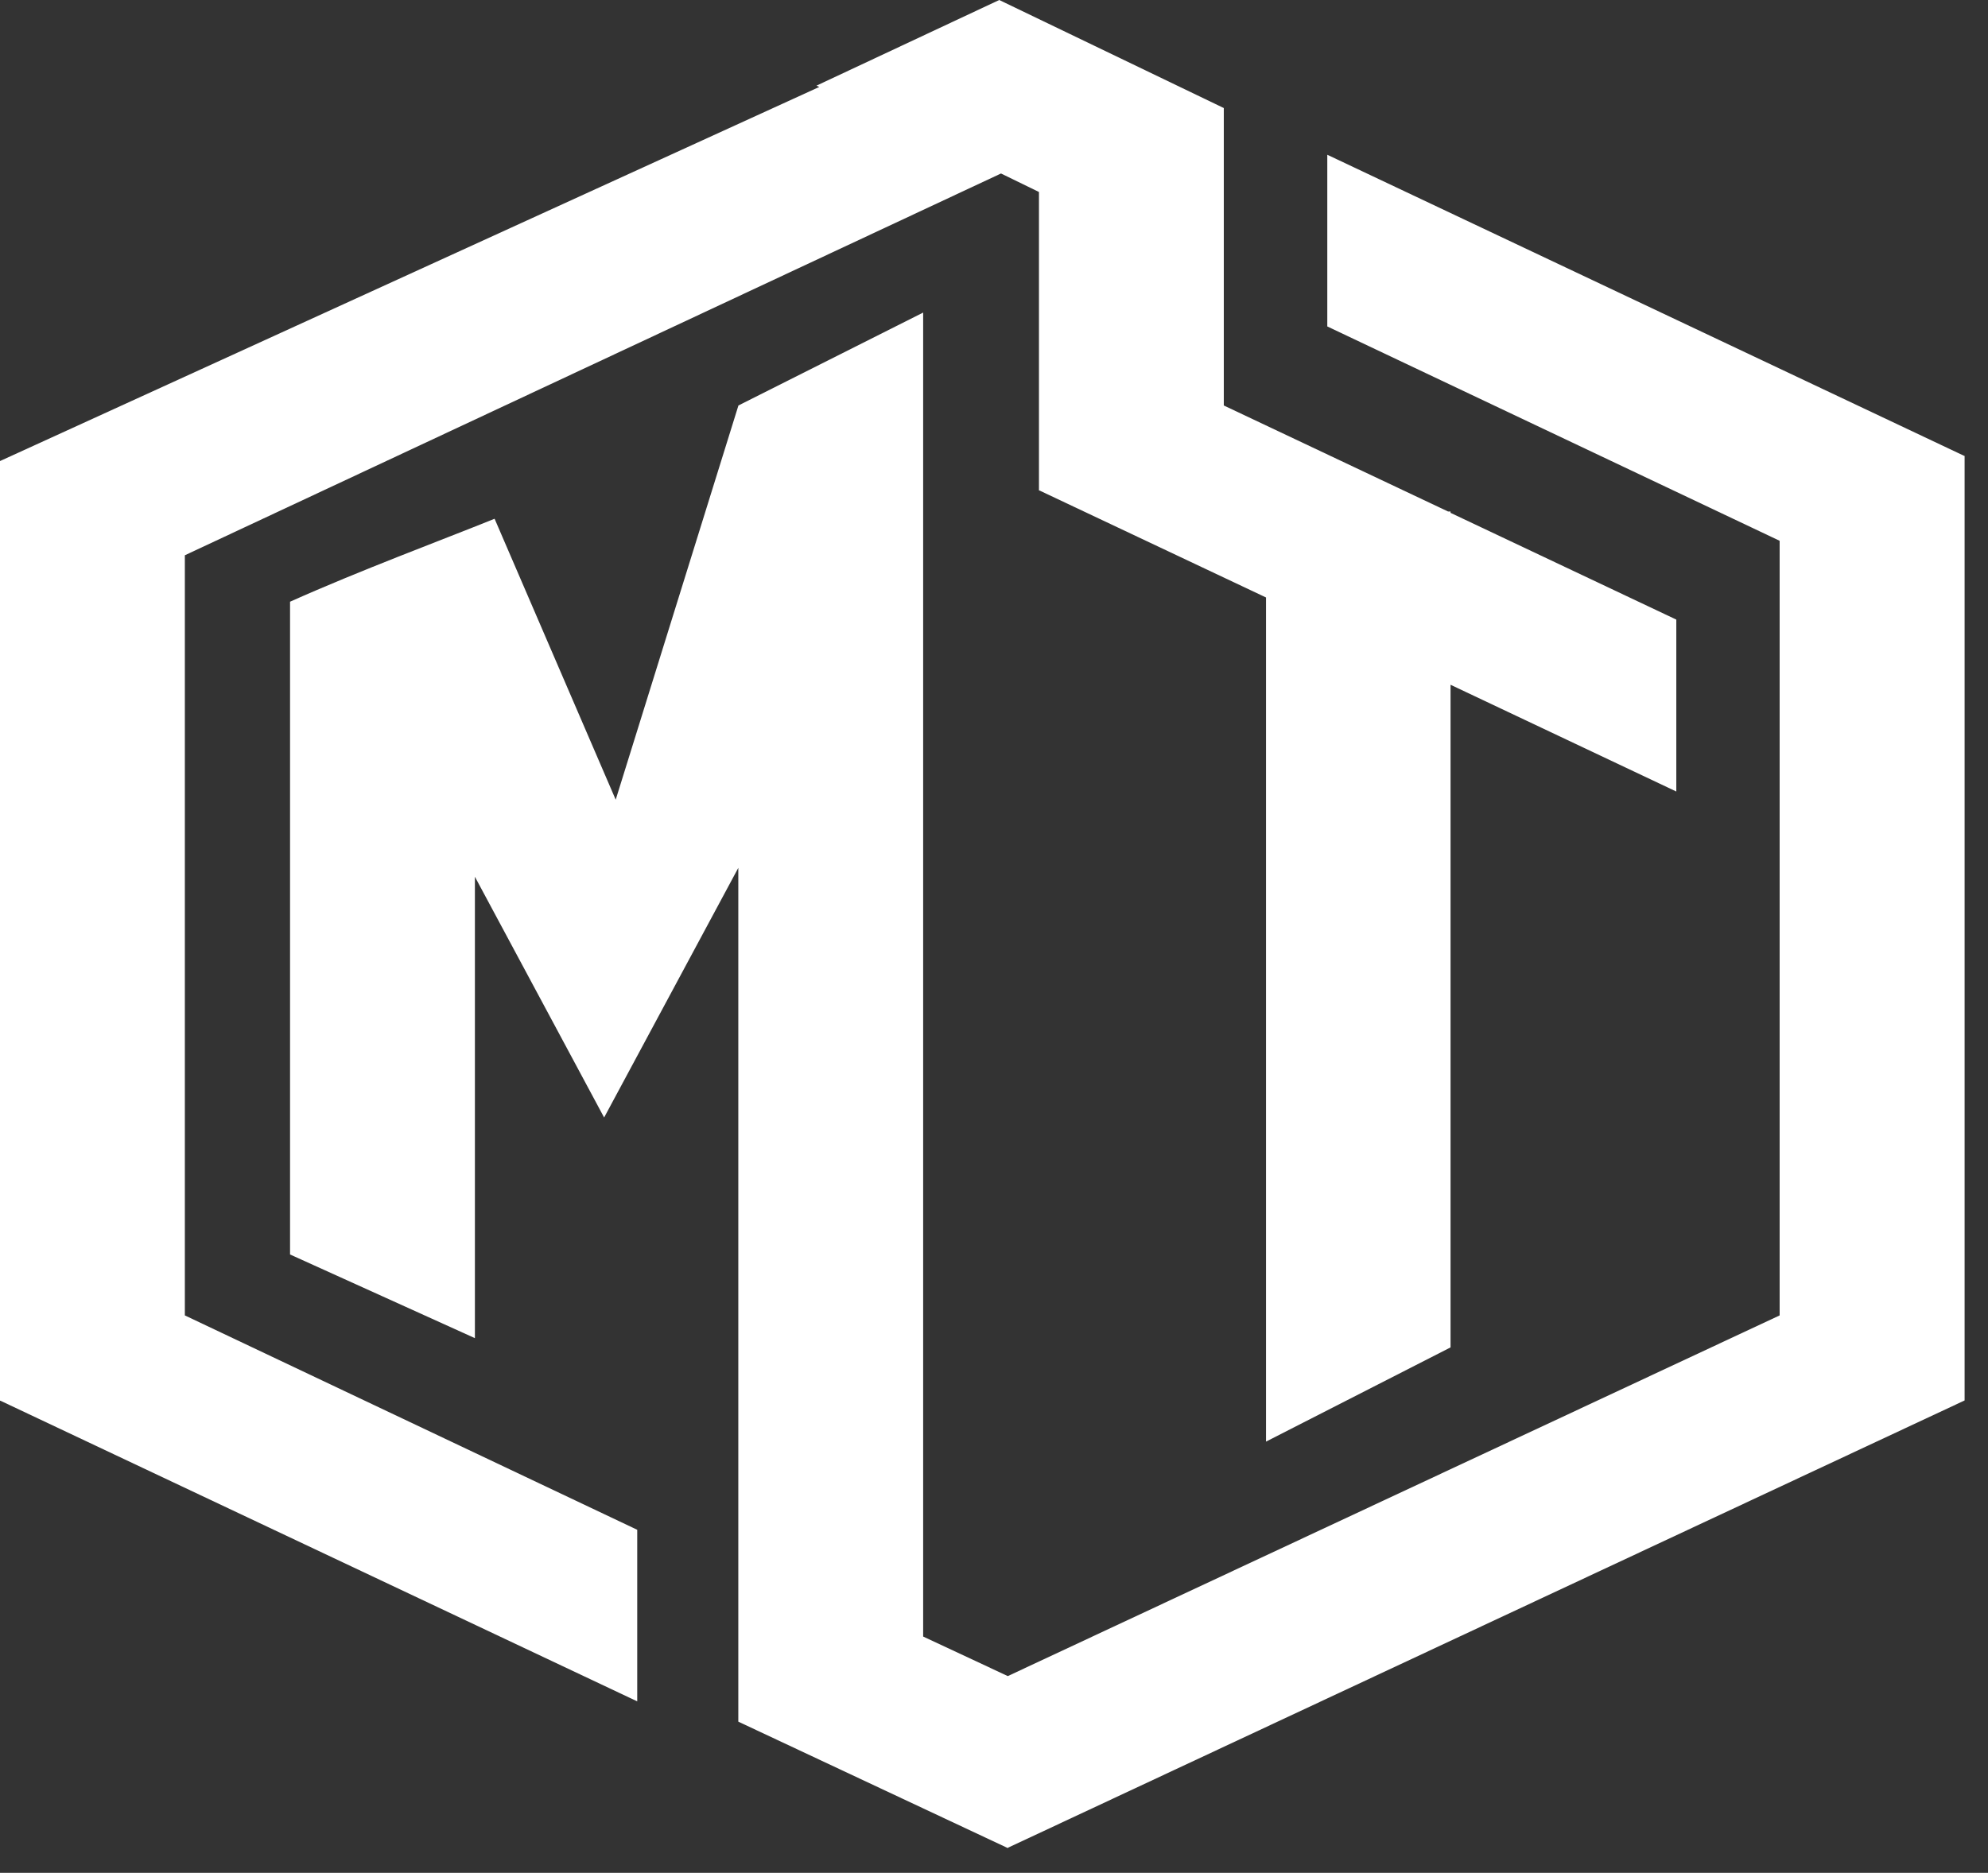 <svg width="52" height="49" viewBox="0 0 52 49" fill="none" xmlns="http://www.w3.org/2000/svg">
<rect x="0" y="0" width="52" height="49" fill="#333333" stroke="none"/>
<path fill-rule="evenodd" clip-rule="evenodd" d="M4.835 14.528V34.416L16.668 40.025V44.514L0.011 36.648H0V12.063L21.43 2.275L21.356 2.241L26.137 0L32.011 2.827V2.973V10.609L37.877 13.383H37.942V13.418L43.847 16.211V20.709L37.942 17.916V35.253L33.115 37.718V15.632L27.187 12.832H27.176V5.023L26.183 4.539L4.835 14.528ZM51.377 11.927H51.388V36.641L26.364 48.344V48.354L19.312 45.045V22.706L15.802 29.238L12.422 22.939V35.011L7.587 32.822V15.743C9.438 14.916 11.482 14.159 12.937 13.573L16.105 20.923L19.315 10.609L24.147 8.178V42.818L26.361 43.853L46.55 34.416V14.149L34.718 8.541V4.049L51.377 11.927Z" fill="white"/>
</svg>
